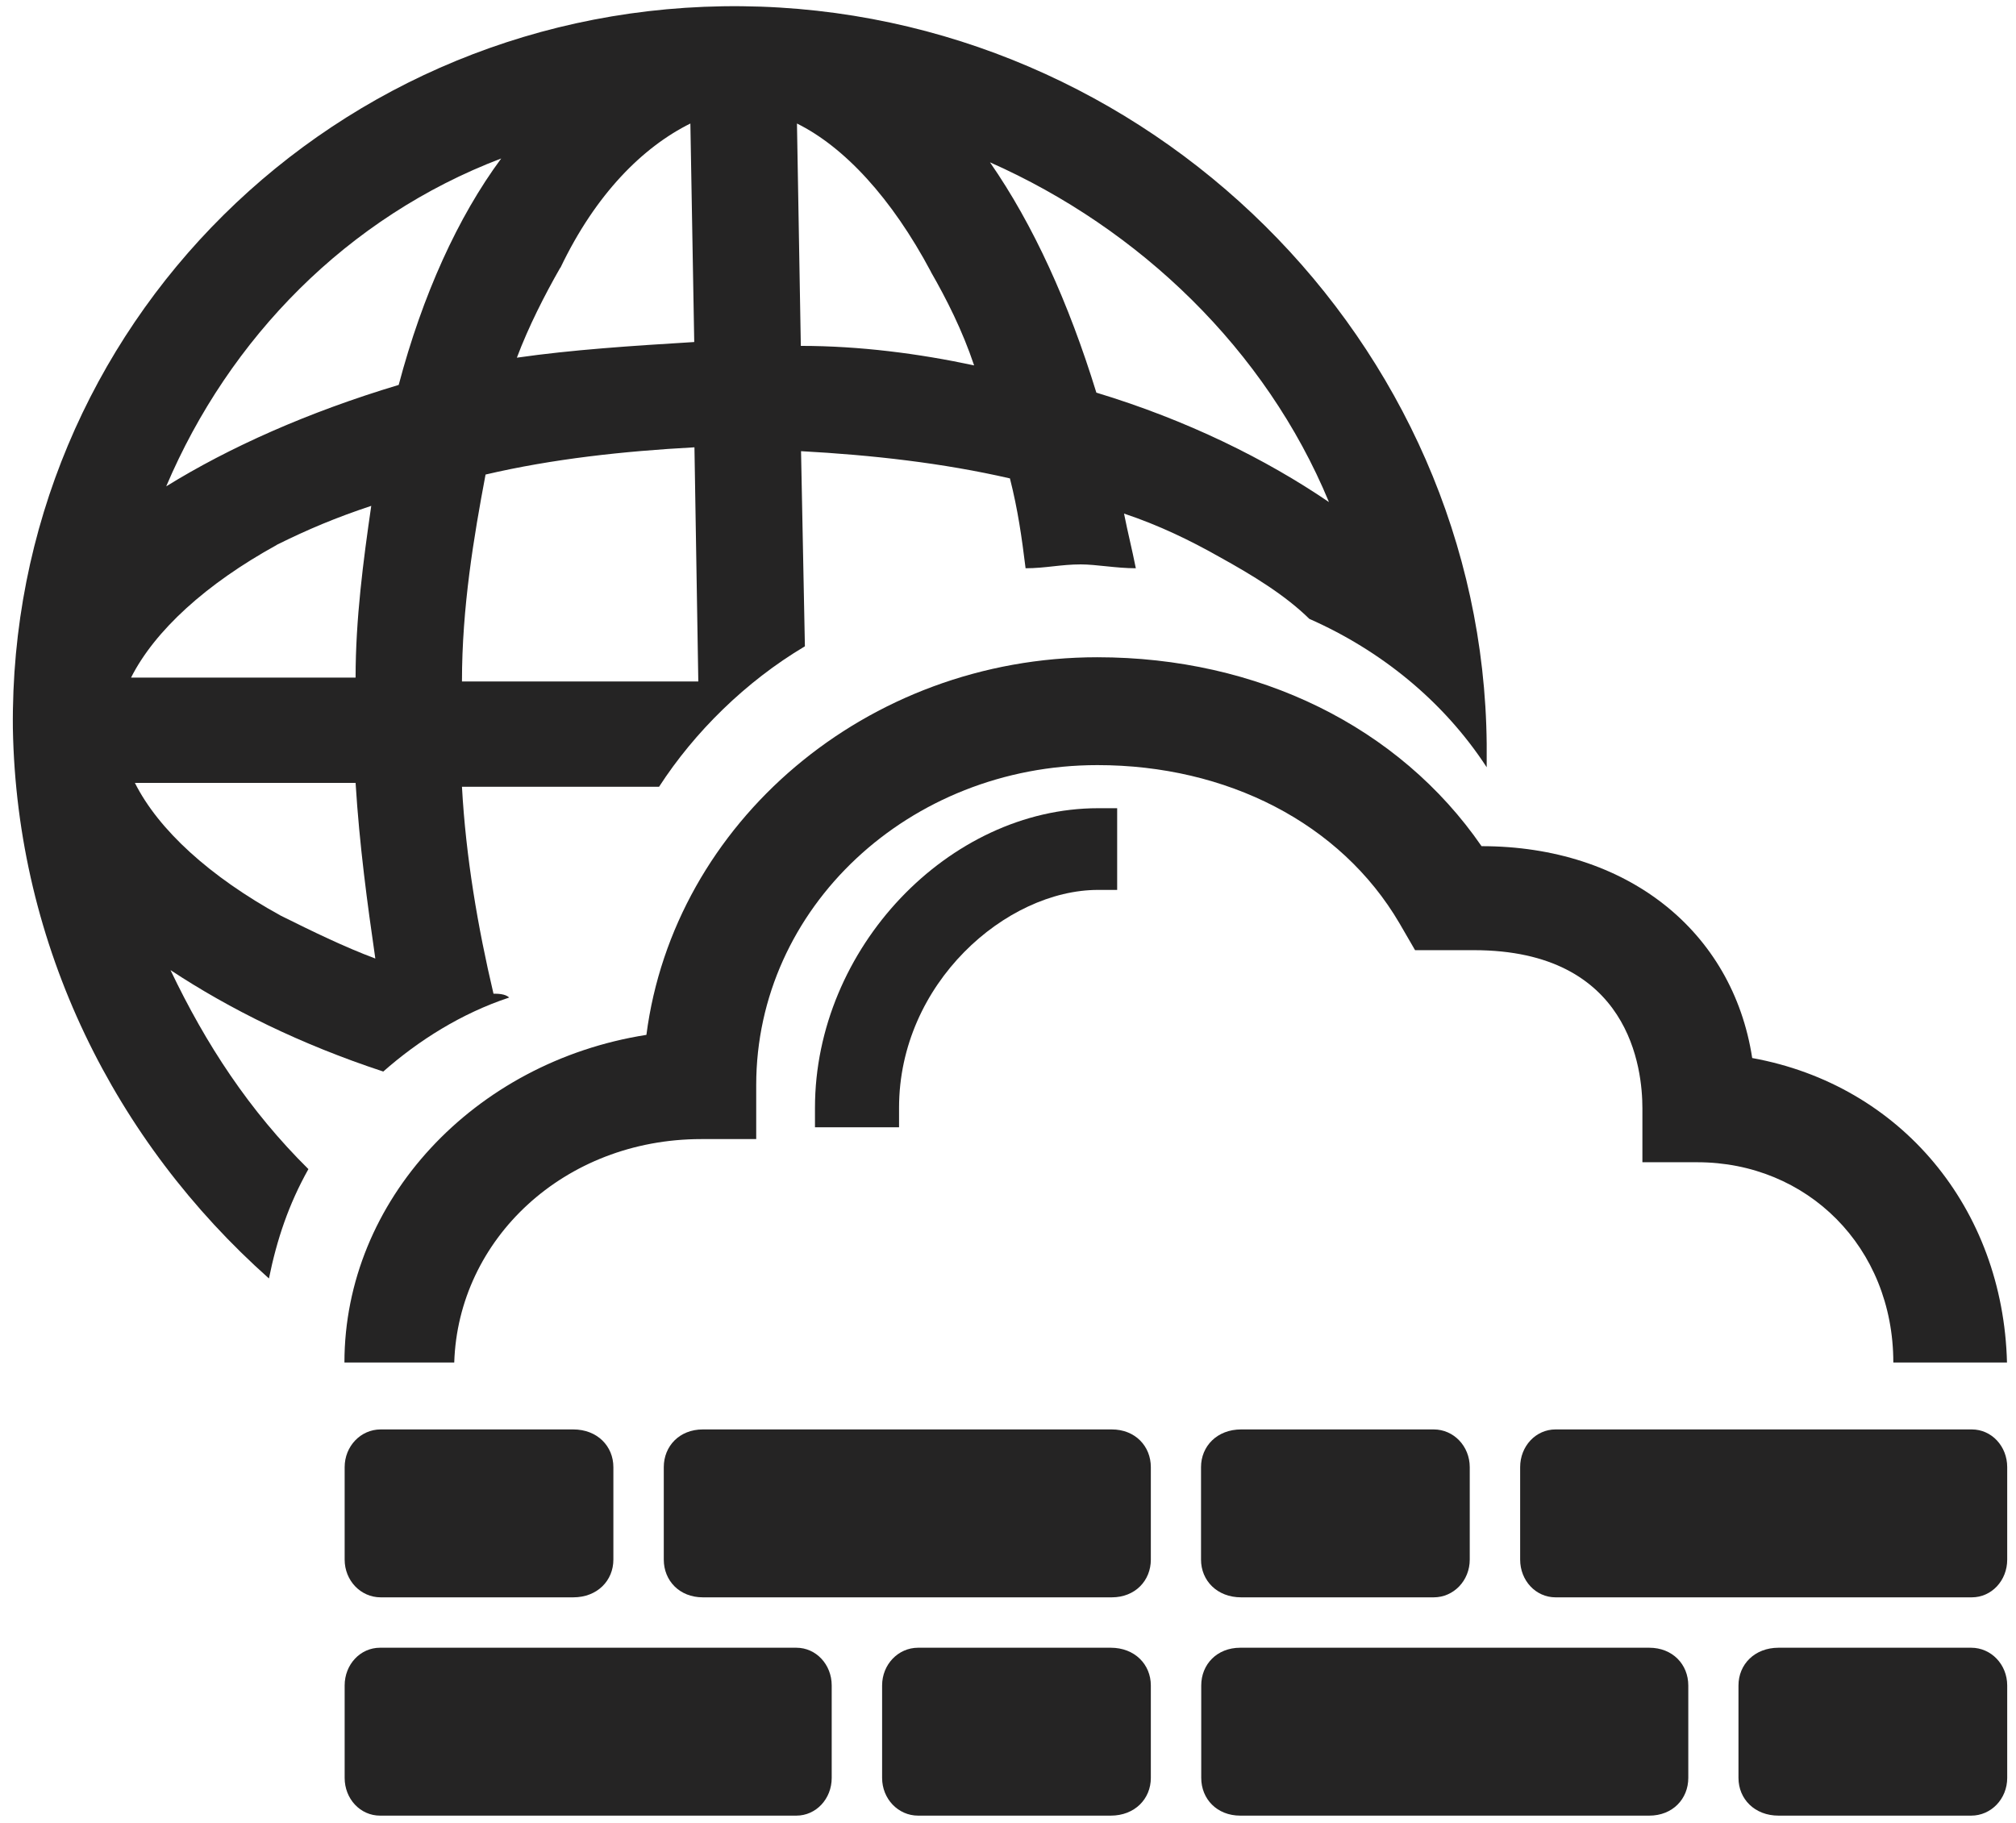 <svg width="94" height="85" viewBox="0 0 94 85" version="1.1" xmlns="http://www.w3.org/2000/svg" xmlns:xlink="http://www.w3.org/1999/xlink"><title>Threat-Intelligence</title><g id="Page-1" stroke="none" stroke-width="1" fill="none" fill-rule="evenodd"><g id="Threat-Intelligence" transform="translate(0.598, 0.288)" fill="#252424"><path d="M37.402,51.372 L37.402,52.282 L41.322,52.282 L41.322,51.372 C41.322,45.562 46.322,41.212 50.602,41.212 L51.492,41.212 L51.492,37.402 L50.602,37.402 C43.642,37.402 37.402,43.932 37.402,51.372 Z" id="Path"/><path d="M50.572,30.362 C39.782,30.362 30.822,38.092 29.542,47.972 C21.502,49.232 15.462,55.702 15.462,63.252 L20.582,63.252 C20.762,57.502 25.702,52.832 32.102,52.832 L34.662,52.832 L34.662,50.312 C34.662,42.042 41.792,35.392 50.572,35.392 C56.602,35.392 61.912,38.092 64.652,42.762 L65.382,44.022 L68.122,44.022 C75.432,44.022 75.982,49.592 75.982,51.392 L75.982,53.912 L78.542,53.912 C83.662,53.912 87.682,57.862 87.682,63.252 L92.982,63.252 C92.802,56.062 88.042,50.312 81.102,49.052 C80.192,43.122 75.252,39.172 68.482,39.172 C64.642,33.602 58.062,30.362 50.562,30.362 L50.572,30.362 Z" id="Path"/><path d="M17.152,66.372 C16.222,66.372 15.472,67.152 15.472,68.132 L15.472,72.442 C15.472,73.422 16.222,74.202 17.152,74.202 L26.132,74.202 C27.252,74.202 28.002,73.422 28.002,72.442 L28.002,68.132 C28.002,67.152 27.252,66.372 26.132,66.372 L17.152,66.372 Z" id="Path"/><path d="M51.192,76.552 L42.212,76.552 C41.282,76.552 40.532,77.332 40.532,78.312 L40.532,82.622 C40.532,83.602 41.282,84.382 42.212,84.382 L51.192,84.382 C52.312,84.382 53.062,83.602 53.062,82.622 L53.062,78.312 C53.062,77.332 52.312,76.552 51.192,76.552 Z" id="Path"/><path d="M51.242,66.372 L32.172,66.372 C31.082,66.372 30.352,67.152 30.352,68.132 L30.352,72.442 C30.352,73.422 31.082,74.202 32.172,74.202 L51.242,74.202 C52.332,74.202 53.062,73.422 53.062,72.442 L53.062,68.132 C53.062,67.152 52.332,66.372 51.242,66.372 Z" id="Path"/><path d="M36.532,76.552 L17.122,76.552 C16.202,76.552 15.472,77.332 15.472,78.312 L15.472,82.622 C15.472,83.602 16.202,84.382 17.122,84.382 L36.532,84.382 C37.452,84.382 38.182,83.602 38.182,82.622 L38.182,78.312 C38.182,77.332 37.452,76.552 36.532,76.552 Z" id="Path"/><path d="M57.272,66.372 C56.152,66.372 55.402,67.152 55.402,68.132 L55.402,72.442 C55.402,73.422 56.152,74.202 57.272,74.202 L66.252,74.202 C67.182,74.202 67.932,73.422 67.932,72.442 L67.932,68.132 C67.932,67.152 67.182,66.372 66.252,66.372 L57.272,66.372 Z" id="Path"/><path d="M91.312,76.552 L82.332,76.552 C81.212,76.552 80.462,77.332 80.462,78.312 L80.462,82.622 C80.462,83.602 81.212,84.382 82.332,84.382 L91.312,84.382 C92.242,84.382 92.992,83.602 92.992,82.622 L92.992,78.312 C92.992,77.332 92.242,76.552 91.312,76.552 Z" id="Path"/><path d="M91.342,66.372 L71.932,66.372 C71.012,66.372 70.282,67.152 70.282,68.132 L70.282,72.442 C70.282,73.422 71.012,74.202 71.932,74.202 L91.342,74.202 C92.262,74.202 92.992,73.422 92.992,72.442 L92.992,68.132 C92.992,67.152 92.262,66.372 91.342,66.372 Z" id="Path"/><path d="M76.302,76.552 L57.232,76.552 C56.142,76.552 55.412,77.332 55.412,78.312 L55.412,82.622 C55.412,83.602 56.142,84.382 57.232,84.382 L76.302,84.382 C77.392,84.382 78.122,83.602 78.122,82.622 L78.122,78.312 C78.122,77.332 77.392,76.552 76.302,76.552 Z" id="Path"/><path d="M5.692,36.222 L15.982,36.222 C16.162,39.132 16.532,41.862 16.902,44.412 C15.432,43.862 13.962,43.142 12.492,42.412 C9.182,40.592 6.792,38.412 5.692,36.222 L5.692,36.222 Z M12.302,25.122 C13.772,24.392 15.062,23.852 16.712,23.302 C16.342,25.852 15.982,28.582 15.982,31.312 L5.512,31.312 C6.612,29.132 9.002,26.942 12.312,25.122 L12.302,25.122 Z M22.772,7.102 C20.752,9.832 19.102,13.472 17.992,17.662 C13.762,18.932 10.092,20.572 7.152,22.392 C10.092,15.472 15.602,9.832 22.772,7.102 L22.772,7.102 Z M25.532,12.202 C27.182,8.742 29.392,6.562 31.592,5.472 L31.772,15.662 C28.832,15.842 26.072,16.022 23.502,16.392 C24.052,14.932 24.792,13.482 25.522,12.202 L25.532,12.202 Z M31.962,31.492 L20.942,31.492 C20.942,28.032 21.492,24.762 22.042,21.842 C25.162,21.112 28.472,20.752 31.782,20.572 L31.962,31.492 Z M42.802,12.382 C43.532,13.652 44.272,15.112 44.822,16.752 C42.252,16.202 39.492,15.842 36.742,15.842 L36.562,5.472 C38.762,6.562 40.972,8.932 42.812,12.392 L42.802,12.382 Z M61.362,23.122 C58.422,21.122 54.752,19.302 50.522,18.022 C49.232,13.832 47.582,10.192 45.562,7.282 C52.542,10.372 58.422,16.022 61.362,23.112 L61.362,23.122 Z M17.262,49.692 C18.912,48.232 20.932,46.962 23.142,46.232 C22.962,46.052 22.592,46.052 22.412,46.052 C21.682,42.962 21.122,39.682 20.942,36.402 L30.132,36.402 C31.782,33.852 34.172,31.492 36.932,29.852 L36.752,20.752 C40.062,20.932 43.362,21.302 46.492,22.022 C46.862,23.482 47.042,24.752 47.222,26.212 C48.142,26.212 48.872,26.032 49.792,26.032 C50.522,26.032 51.442,26.212 52.362,26.212 C52.182,25.302 51.992,24.572 51.812,23.662 C53.462,24.212 54.932,24.932 56.222,25.662 C57.872,26.572 59.342,27.482 60.452,28.572 C63.762,30.032 66.702,32.392 68.722,35.492 L68.722,34.402 C68.542,15.662 52.922,0.192 33.992,0.002 C15.062,-0.178 -0.188,14.922 0.002,33.672 C0.182,43.862 4.782,52.962 11.942,59.332 C12.312,57.512 12.862,55.872 13.782,54.232 C11.022,51.502 9.002,48.412 7.352,44.952 C10.112,46.772 13.412,48.412 17.272,49.682 L17.262,49.692 Z" id="Shape"/></g></g></svg>